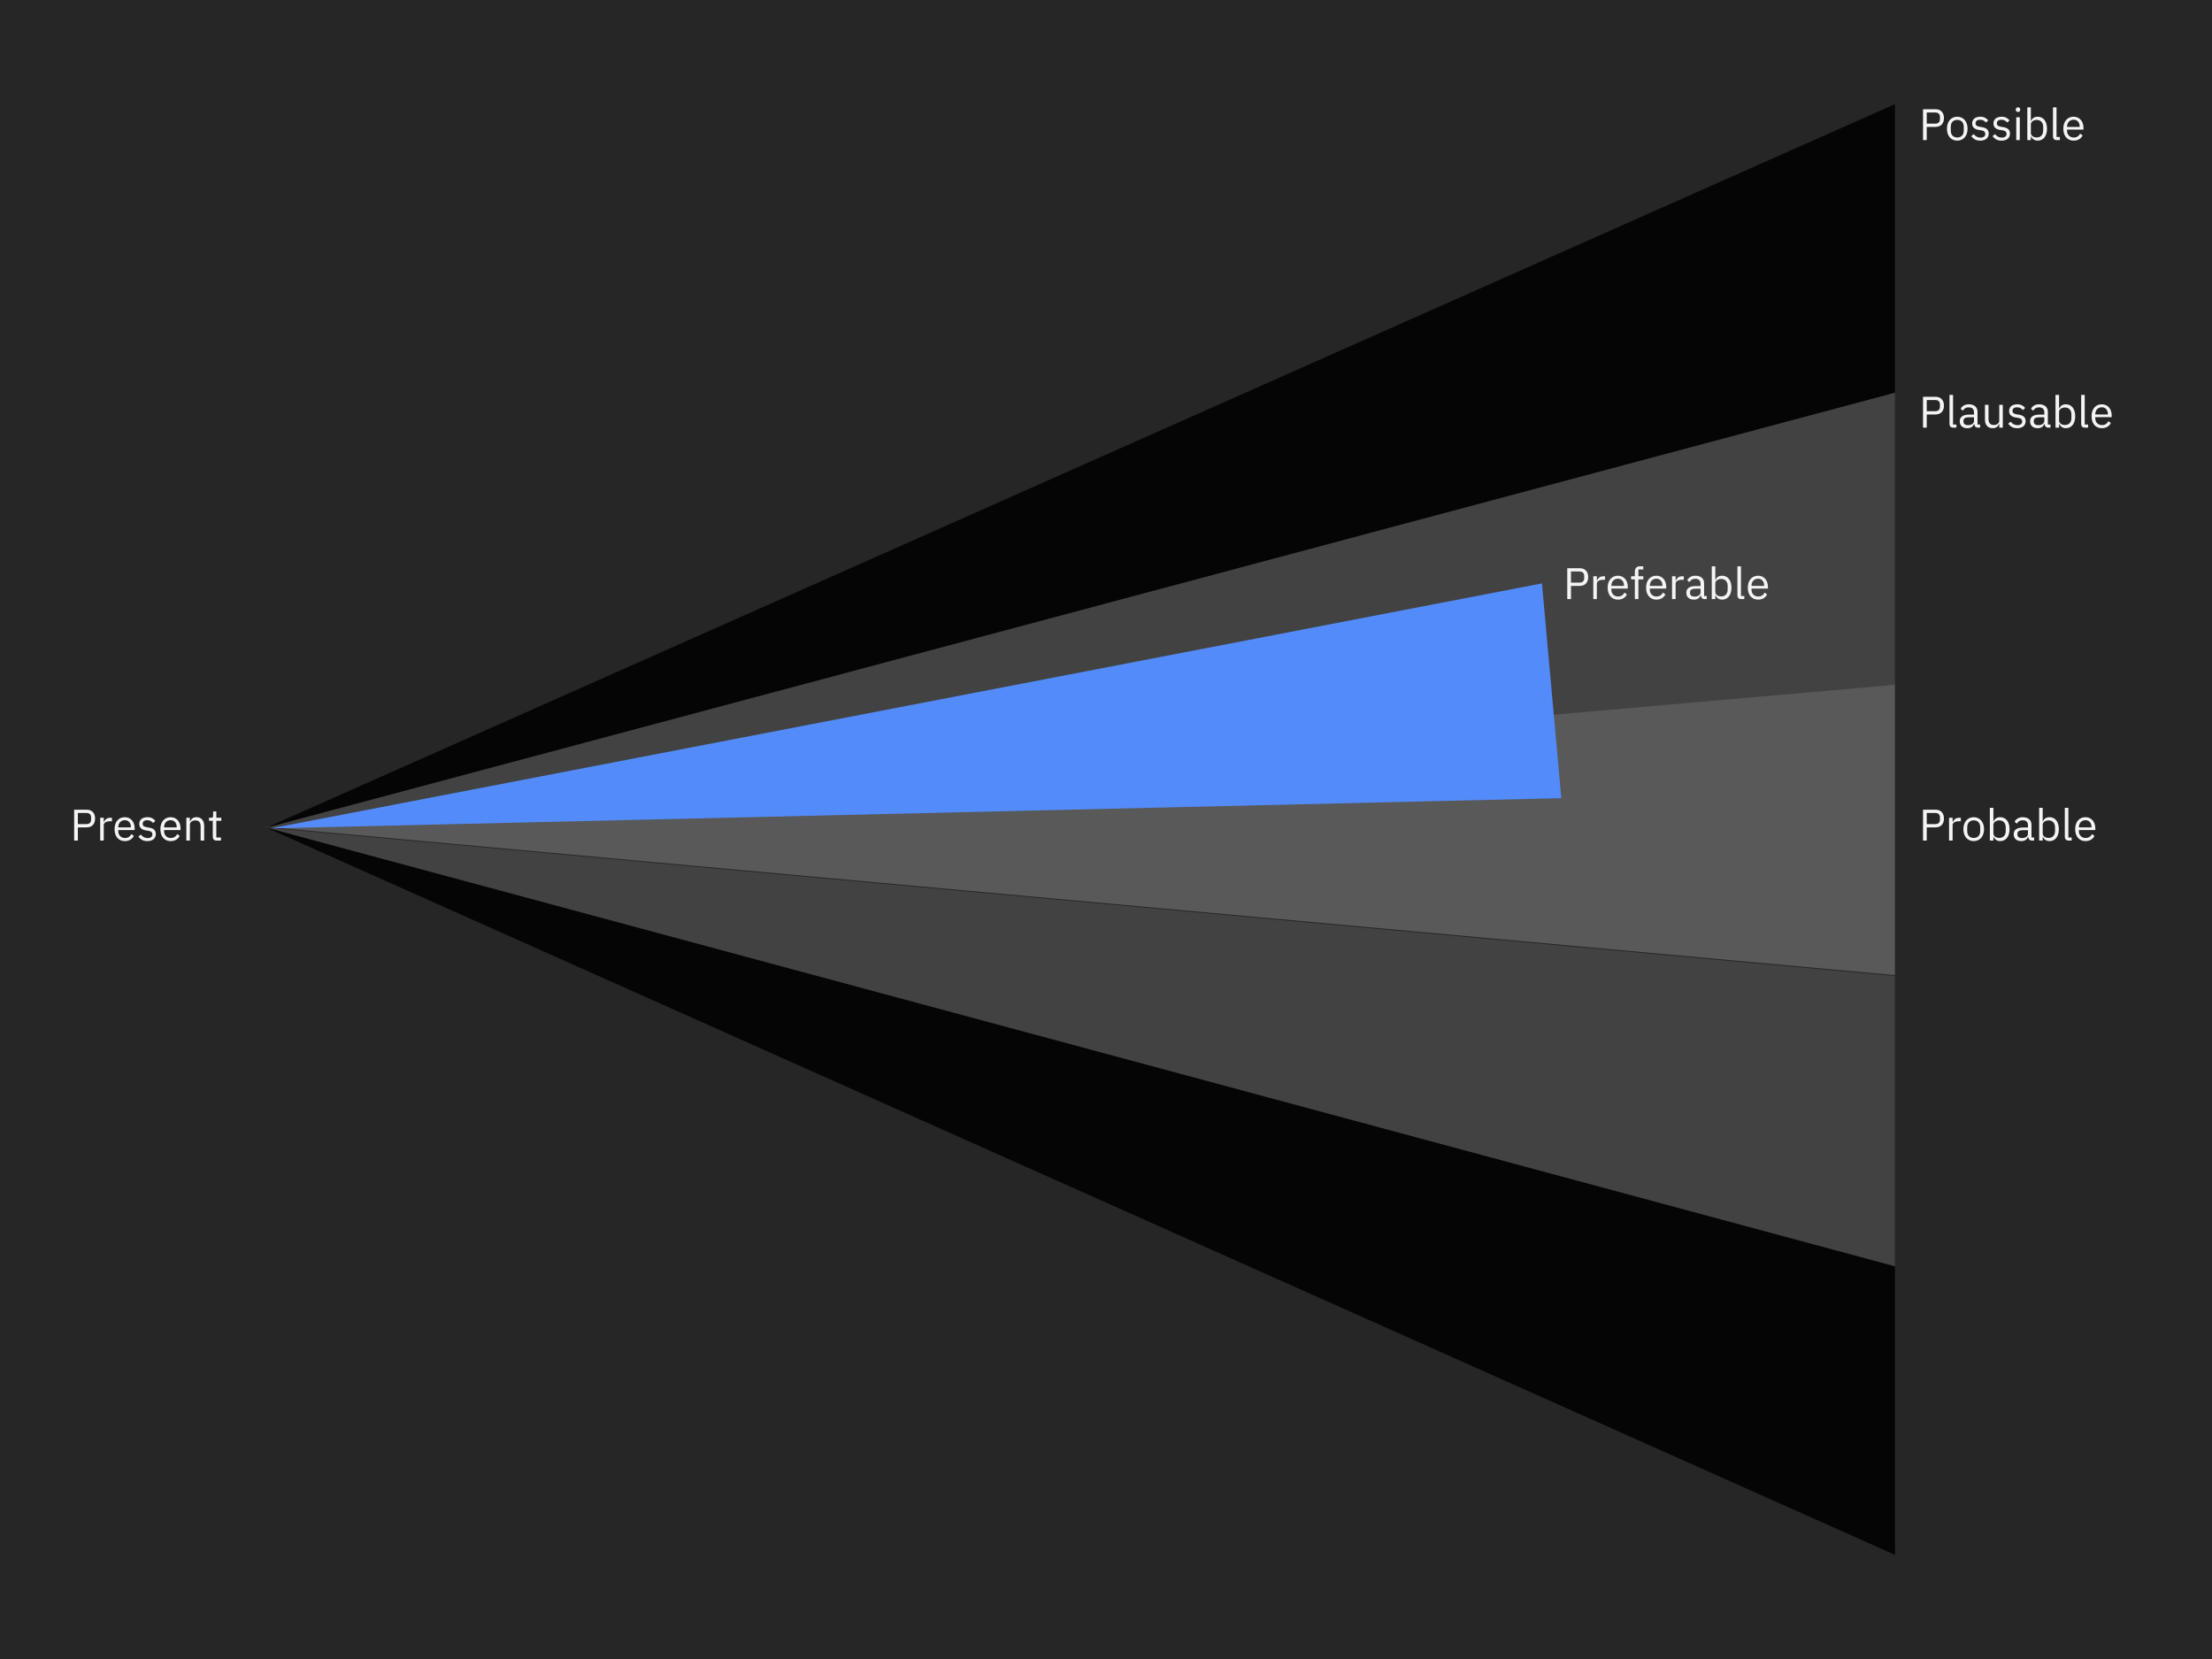 <svg width="1200" height="900" viewBox="0 0 1200 900" fill="none" xmlns="http://www.w3.org/2000/svg">
<rect width="1200" height="900" fill="#262626"/>
<path d="M40.232 456L40.232 439.248H46.904C48.408 439.248 49.56 439.68 50.36 440.544C51.176 441.392 51.584 442.56 51.584 444.048C51.584 445.536 51.176 446.712 50.36 447.576C49.56 448.424 48.408 448.848 46.904 448.848H42.248V456H40.232ZM42.248 447.072H46.904C47.704 447.072 48.32 446.864 48.752 446.448C49.2 446.032 49.424 445.44 49.424 444.672V443.424C49.424 442.656 49.2 442.064 48.752 441.648C48.32 441.232 47.704 441.024 46.904 441.024H42.248V447.072ZM54.36 456V443.616H56.28V445.896H56.4C56.624 445.304 57.024 444.776 57.6 444.312C58.176 443.848 58.968 443.616 59.976 443.616H60.72V445.536H59.592C58.552 445.536 57.736 445.736 57.144 446.136C56.568 446.52 56.28 447.008 56.28 447.6V456H54.36ZM67.712 456.288C66.864 456.288 66.096 456.136 65.408 455.832C64.736 455.528 64.152 455.096 63.656 454.536C63.176 453.96 62.8 453.28 62.528 452.496C62.272 451.696 62.144 450.8 62.144 449.808C62.144 448.832 62.272 447.944 62.528 447.144C62.8 446.344 63.176 445.664 63.656 445.104C64.152 444.528 64.736 444.088 65.408 443.784C66.096 443.48 66.864 443.328 67.712 443.328C68.544 443.328 69.288 443.48 69.944 443.784C70.6 444.088 71.16 444.512 71.624 445.056C72.088 445.584 72.44 446.216 72.68 446.952C72.936 447.688 73.064 448.496 73.064 449.376V450.288H64.16V450.864C64.16 451.392 64.24 451.888 64.4 452.352C64.576 452.8 64.816 453.192 65.12 453.528C65.44 453.864 65.824 454.128 66.272 454.32C66.736 454.512 67.256 454.608 67.832 454.608C68.616 454.608 69.296 454.424 69.872 454.056C70.464 453.688 70.92 453.16 71.24 452.472L72.608 453.456C72.208 454.304 71.584 454.992 70.736 455.52C69.888 456.032 68.88 456.288 67.712 456.288ZM67.712 444.936C67.184 444.936 66.704 445.032 66.272 445.224C65.84 445.4 65.464 445.656 65.144 445.992C64.84 446.328 64.6 446.728 64.424 447.192C64.248 447.64 64.16 448.136 64.16 448.68V448.848H71V448.584C71 447.48 70.696 446.6 70.088 445.944C69.496 445.272 68.704 444.936 67.712 444.936ZM79.948 456.288C78.796 456.288 77.828 456.072 77.043 455.64C76.275 455.192 75.612 454.6 75.052 453.864L76.419 452.76C76.9 453.368 77.436 453.84 78.028 454.176C78.62 454.496 79.308 454.656 80.091 454.656C80.907 454.656 81.54 454.48 81.987 454.128C82.451 453.776 82.683 453.28 82.683 452.64C82.683 452.16 82.523 451.752 82.204 451.416C81.9 451.064 81.34 450.824 80.523 450.696L79.54 450.552C78.963 450.472 78.436 450.352 77.956 450.192C77.475 450.016 77.052 449.792 76.683 449.52C76.332 449.232 76.052 448.88 75.844 448.464C75.651 448.048 75.555 447.552 75.555 446.976C75.555 446.368 75.668 445.84 75.891 445.392C76.115 444.928 76.419 444.544 76.803 444.24C77.204 443.936 77.675 443.712 78.219 443.568C78.763 443.408 79.347 443.328 79.972 443.328C80.98 443.328 81.82 443.504 82.492 443.856C83.18 444.208 83.779 444.696 84.291 445.32L83.019 446.472C82.748 446.088 82.347 445.744 81.82 445.44C81.291 445.12 80.627 444.96 79.828 444.96C79.028 444.96 78.419 445.136 78.004 445.488C77.603 445.824 77.403 446.288 77.403 446.88C77.403 447.488 77.603 447.928 78.004 448.2C78.419 448.472 79.011 448.672 79.779 448.8L80.74 448.944C82.115 449.152 83.091 449.552 83.668 450.144C84.243 450.72 84.531 451.48 84.531 452.424C84.531 453.624 84.124 454.568 83.308 455.256C82.492 455.944 81.371 456.288 79.948 456.288ZM92.579 456.288C91.731 456.288 90.963 456.136 90.275 455.832C89.603 455.528 89.019 455.096 88.523 454.536C88.043 453.96 87.667 453.28 87.395 452.496C87.139 451.696 87.011 450.8 87.011 449.808C87.011 448.832 87.139 447.944 87.395 447.144C87.667 446.344 88.043 445.664 88.523 445.104C89.019 444.528 89.603 444.088 90.275 443.784C90.963 443.48 91.731 443.328 92.579 443.328C93.411 443.328 94.155 443.48 94.811 443.784C95.467 444.088 96.027 444.512 96.491 445.056C96.955 445.584 97.307 446.216 97.547 446.952C97.803 447.688 97.931 448.496 97.931 449.376V450.288H89.027V450.864C89.027 451.392 89.107 451.888 89.267 452.352C89.443 452.8 89.683 453.192 89.987 453.528C90.307 453.864 90.691 454.128 91.139 454.32C91.603 454.512 92.123 454.608 92.699 454.608C93.483 454.608 94.163 454.424 94.739 454.056C95.331 453.688 95.787 453.16 96.107 452.472L97.475 453.456C97.075 454.304 96.451 454.992 95.603 455.52C94.755 456.032 93.747 456.288 92.579 456.288ZM92.579 444.936C92.051 444.936 91.571 445.032 91.139 445.224C90.707 445.4 90.331 445.656 90.011 445.992C89.707 446.328 89.467 446.728 89.291 447.192C89.115 447.64 89.027 448.136 89.027 448.68V448.848H95.867V448.584C95.867 447.48 95.563 446.6 94.955 445.944C94.363 445.272 93.571 444.936 92.579 444.936ZM101.095 456V443.616H103.015V445.632H103.111C103.415 444.928 103.839 444.368 104.383 443.952C104.943 443.536 105.687 443.328 106.615 443.328C107.895 443.328 108.903 443.744 109.639 444.576C110.391 445.392 110.767 446.552 110.767 448.056V456H108.847V448.392C108.847 446.168 107.911 445.056 106.039 445.056C105.655 445.056 105.279 445.104 104.911 445.2C104.559 445.296 104.239 445.44 103.951 445.632C103.663 445.824 103.431 446.072 103.255 446.376C103.095 446.664 103.015 447.008 103.015 447.408V456H101.095ZM117.471 456C116.799 456 116.287 455.816 115.935 455.448C115.599 455.064 115.431 454.568 115.431 453.96V445.296H113.391V443.616H114.543C114.959 443.616 115.239 443.536 115.383 443.376C115.543 443.2 115.623 442.904 115.623 442.488V440.184H117.351V443.616H120.063V445.296H117.351V454.32H119.871V456H117.471Z" fill="#F4F4F4"/>
<path d="M1043.23 76V59.248H1049.9C1051.41 59.248 1052.56 59.68 1053.36 60.544C1054.18 61.392 1054.58 62.56 1054.58 64.048C1054.58 65.536 1054.18 66.712 1053.36 67.576C1052.56 68.424 1051.41 68.848 1049.9 68.848H1045.25V76H1043.23ZM1045.25 67.072H1049.9C1050.7 67.072 1051.32 66.864 1051.75 66.448C1052.2 66.032 1052.42 65.44 1052.42 64.672V63.424C1052.42 62.656 1052.2 62.064 1051.75 61.648C1051.32 61.232 1050.7 61.024 1049.9 61.024H1045.25V67.072ZM1061.81 76.288C1060.97 76.288 1060.21 76.136 1059.53 75.832C1058.84 75.528 1058.25 75.096 1057.75 74.536C1057.27 73.96 1056.89 73.28 1056.62 72.496C1056.35 71.696 1056.21 70.8 1056.21 69.808C1056.21 68.832 1056.35 67.944 1056.62 67.144C1056.89 66.344 1057.27 65.664 1057.75 65.104C1058.25 64.528 1058.84 64.088 1059.53 63.784C1060.21 63.48 1060.97 63.328 1061.81 63.328C1062.64 63.328 1063.39 63.48 1064.06 63.784C1064.75 64.088 1065.34 64.528 1065.84 65.104C1066.33 65.664 1066.72 66.344 1066.99 67.144C1067.26 67.944 1067.4 68.832 1067.4 69.808C1067.4 70.8 1067.26 71.696 1066.99 72.496C1066.72 73.28 1066.33 73.96 1065.84 74.536C1065.34 75.096 1064.75 75.528 1064.06 75.832C1063.39 76.136 1062.64 76.288 1061.81 76.288ZM1061.81 74.584C1062.85 74.584 1063.69 74.264 1064.35 73.624C1065.01 72.984 1065.33 72.008 1065.33 70.696V68.92C1065.33 67.608 1065.01 66.632 1064.35 65.992C1063.69 65.352 1062.85 65.032 1061.81 65.032C1060.77 65.032 1059.92 65.352 1059.26 65.992C1058.61 66.632 1058.28 67.608 1058.28 68.92V70.696C1058.28 72.008 1058.61 72.984 1059.26 73.624C1059.92 74.264 1060.77 74.584 1061.81 74.584ZM1074.28 76.288C1073.12 76.288 1072.16 76.072 1071.37 75.64C1070.6 75.192 1069.94 74.6 1069.38 73.864L1070.75 72.76C1071.23 73.368 1071.76 73.84 1072.36 74.176C1072.95 74.496 1073.64 74.656 1074.42 74.656C1075.24 74.656 1075.87 74.48 1076.32 74.128C1076.78 73.776 1077.01 73.28 1077.01 72.64C1077.01 72.16 1076.85 71.752 1076.53 71.416C1076.23 71.064 1075.67 70.824 1074.85 70.696L1073.87 70.552C1073.29 70.472 1072.76 70.352 1072.28 70.192C1071.8 70.016 1071.38 69.792 1071.01 69.52C1070.66 69.232 1070.38 68.88 1070.17 68.464C1069.98 68.048 1069.88 67.552 1069.88 66.976C1069.88 66.368 1070 65.84 1070.22 65.392C1070.44 64.928 1070.75 64.544 1071.13 64.24C1071.53 63.936 1072 63.712 1072.55 63.568C1073.09 63.408 1073.68 63.328 1074.3 63.328C1075.31 63.328 1076.15 63.504 1076.82 63.856C1077.51 64.208 1078.11 64.696 1078.62 65.32L1077.35 66.472C1077.08 66.088 1076.68 65.744 1076.15 65.44C1075.62 65.12 1074.96 64.96 1074.16 64.96C1073.36 64.96 1072.75 65.136 1072.33 65.488C1071.93 65.824 1071.73 66.288 1071.73 66.88C1071.73 67.488 1071.93 67.928 1072.33 68.2C1072.75 68.472 1073.34 68.672 1074.11 68.8L1075.07 68.944C1076.44 69.152 1077.42 69.552 1078 70.144C1078.57 70.72 1078.86 71.48 1078.86 72.424C1078.86 73.624 1078.45 74.568 1077.64 75.256C1076.82 75.944 1075.7 76.288 1074.28 76.288ZM1085.83 76.288C1084.68 76.288 1083.71 76.072 1082.93 75.64C1082.16 75.192 1081.49 74.6 1080.93 73.864L1082.3 72.76C1082.78 73.368 1083.32 73.84 1083.91 74.176C1084.5 74.496 1085.19 74.656 1085.97 74.656C1086.79 74.656 1087.42 74.48 1087.87 74.128C1088.33 73.776 1088.57 73.28 1088.57 72.64C1088.57 72.16 1088.41 71.752 1088.09 71.416C1087.78 71.064 1087.22 70.824 1086.41 70.696L1085.42 70.552C1084.85 70.472 1084.32 70.352 1083.84 70.192C1083.36 70.016 1082.93 69.792 1082.57 69.52C1082.21 69.232 1081.93 68.88 1081.73 68.464C1081.53 68.048 1081.44 67.552 1081.44 66.976C1081.44 66.368 1081.55 65.84 1081.77 65.392C1082 64.928 1082.3 64.544 1082.69 64.24C1083.09 63.936 1083.56 63.712 1084.1 63.568C1084.65 63.408 1085.23 63.328 1085.85 63.328C1086.86 63.328 1087.7 63.504 1088.37 63.856C1089.06 64.208 1089.66 64.696 1090.17 65.32L1088.9 66.472C1088.63 66.088 1088.23 65.744 1087.7 65.44C1087.17 65.12 1086.51 64.96 1085.71 64.96C1084.91 64.96 1084.3 65.136 1083.89 65.488C1083.49 65.824 1083.29 66.288 1083.29 66.88C1083.29 67.488 1083.49 67.928 1083.89 68.2C1084.3 68.472 1084.89 68.672 1085.66 68.8L1086.62 68.944C1088 69.152 1088.97 69.552 1089.55 70.144C1090.13 70.72 1090.41 71.48 1090.41 72.424C1090.41 73.624 1090.01 74.568 1089.19 75.256C1088.37 75.944 1087.25 76.288 1085.83 76.288ZM1094.77 60.712C1094.35 60.712 1094.05 60.616 1093.85 60.424C1093.68 60.216 1093.59 59.952 1093.59 59.632V59.32C1093.59 59 1093.68 58.744 1093.85 58.552C1094.05 58.344 1094.35 58.24 1094.77 58.24C1095.18 58.24 1095.48 58.344 1095.65 58.552C1095.85 58.744 1095.94 59 1095.94 59.32V59.632C1095.94 59.952 1095.85 60.216 1095.65 60.424C1095.48 60.616 1095.18 60.712 1094.77 60.712ZM1093.81 63.616H1095.73V76H1093.81V63.616ZM1099.81 58.24H1101.73V65.632H1101.82C1102.14 64.848 1102.61 64.272 1103.21 63.904C1103.84 63.52 1104.58 63.328 1105.45 63.328C1106.21 63.328 1106.91 63.48 1107.53 63.784C1108.16 64.088 1108.69 64.52 1109.12 65.08C1109.57 65.64 1109.9 66.32 1110.13 67.12C1110.37 67.92 1110.49 68.816 1110.49 69.808C1110.49 70.8 1110.37 71.696 1110.13 72.496C1109.9 73.296 1109.57 73.976 1109.12 74.536C1108.69 75.096 1108.16 75.528 1107.53 75.832C1106.91 76.136 1106.21 76.288 1105.45 76.288C1103.77 76.288 1102.56 75.52 1101.82 73.984H1101.73V76H1099.81V58.24ZM1104.92 74.56C1106.01 74.56 1106.86 74.224 1107.49 73.552C1108.11 72.864 1108.42 71.968 1108.42 70.864V68.752C1108.42 67.648 1108.11 66.76 1107.49 66.088C1106.86 65.4 1106.01 65.056 1104.92 65.056C1104.49 65.056 1104.07 65.12 1103.67 65.248C1103.29 65.36 1102.95 65.52 1102.66 65.728C1102.37 65.936 1102.14 66.192 1101.97 66.496C1101.81 66.784 1101.73 67.096 1101.73 67.432V72.04C1101.73 72.44 1101.81 72.8 1101.97 73.12C1102.14 73.424 1102.37 73.688 1102.66 73.912C1102.95 74.12 1103.29 74.28 1103.67 74.392C1104.07 74.504 1104.49 74.56 1104.92 74.56ZM1115.77 76C1115.1 76 1114.58 75.816 1114.23 75.448C1113.9 75.064 1113.73 74.584 1113.73 74.008V58.24H1115.65V74.32H1117.47V76H1115.77ZM1124.92 76.288C1124.07 76.288 1123.31 76.136 1122.62 75.832C1121.95 75.528 1121.36 75.096 1120.87 74.536C1120.39 73.96 1120.01 73.28 1119.74 72.496C1119.48 71.696 1119.35 70.8 1119.35 69.808C1119.35 68.832 1119.48 67.944 1119.74 67.144C1120.01 66.344 1120.39 65.664 1120.87 65.104C1121.36 64.528 1121.95 64.088 1122.62 63.784C1123.31 63.48 1124.07 63.328 1124.92 63.328C1125.75 63.328 1126.5 63.48 1127.15 63.784C1127.81 64.088 1128.37 64.512 1128.83 65.056C1129.3 65.584 1129.65 66.216 1129.89 66.952C1130.15 67.688 1130.27 68.496 1130.27 69.376V70.288H1121.37V70.864C1121.37 71.392 1121.45 71.888 1121.61 72.352C1121.79 72.8 1122.03 73.192 1122.33 73.528C1122.65 73.864 1123.03 74.128 1123.48 74.32C1123.95 74.512 1124.47 74.608 1125.04 74.608C1125.83 74.608 1126.51 74.424 1127.08 74.056C1127.67 73.688 1128.13 73.16 1128.45 72.472L1129.82 73.456C1129.42 74.304 1128.79 74.992 1127.95 75.52C1127.1 76.032 1126.09 76.288 1124.92 76.288ZM1124.92 64.936C1124.39 64.936 1123.91 65.032 1123.48 65.224C1123.05 65.4 1122.67 65.656 1122.35 65.992C1122.05 66.328 1121.81 66.728 1121.63 67.192C1121.46 67.64 1121.37 68.136 1121.37 68.68V68.848H1128.21V68.584C1128.21 67.48 1127.91 66.6 1127.3 65.944C1126.71 65.272 1125.91 64.936 1124.92 64.936Z" fill="#F4F4F4"/>
<path d="M1043.23 232V215.248H1049.9C1051.41 215.248 1052.56 215.68 1053.36 216.544C1054.18 217.392 1054.58 218.56 1054.58 220.048C1054.58 221.536 1054.18 222.712 1053.36 223.576C1052.56 224.424 1051.41 224.848 1049.9 224.848H1045.25V232H1043.23ZM1045.25 223.072H1049.9C1050.7 223.072 1051.32 222.864 1051.75 222.448C1052.2 222.032 1052.42 221.44 1052.42 220.672V219.424C1052.42 218.656 1052.2 218.064 1051.75 217.648C1051.32 217.232 1050.7 217.024 1049.9 217.024H1045.25V223.072ZM1059.63 232C1058.96 232 1058.45 231.816 1058.1 231.448C1057.76 231.064 1057.59 230.584 1057.59 230.008V214.24H1059.51V230.32H1061.34V232H1059.63ZM1073.13 232C1072.41 232 1071.89 231.808 1071.57 231.424C1071.27 231.04 1071.08 230.56 1071 229.984H1070.88C1070.61 230.752 1070.16 231.328 1069.53 231.712C1068.91 232.096 1068.17 232.288 1067.3 232.288C1065.99 232.288 1064.97 231.952 1064.23 231.28C1063.51 230.608 1063.15 229.696 1063.15 228.544C1063.15 227.376 1063.57 226.48 1064.42 225.856C1065.29 225.232 1066.62 224.92 1068.43 224.92H1070.88V223.696C1070.88 222.816 1070.64 222.144 1070.16 221.68C1069.68 221.216 1068.94 220.984 1067.95 220.984C1067.2 220.984 1066.57 221.152 1066.05 221.488C1065.56 221.824 1065.14 222.272 1064.81 222.832L1063.65 221.752C1063.99 221.08 1064.53 220.512 1065.26 220.048C1066 219.568 1066.93 219.328 1068.05 219.328C1069.55 219.328 1070.72 219.696 1071.55 220.432C1072.38 221.168 1072.8 222.192 1072.8 223.504V230.32H1074.21V232H1073.13ZM1067.61 230.656C1068.09 230.656 1068.53 230.6 1068.93 230.488C1069.33 230.376 1069.68 230.216 1069.97 230.008C1070.25 229.8 1070.48 229.56 1070.64 229.288C1070.8 229.016 1070.88 228.72 1070.88 228.4V226.36H1068.33C1067.23 226.36 1066.42 226.52 1065.91 226.84C1065.41 227.16 1065.17 227.624 1065.17 228.232V228.736C1065.17 229.344 1065.38 229.816 1065.81 230.152C1066.26 230.488 1066.86 230.656 1067.61 230.656ZM1084.59 229.984H1084.49C1084.36 230.272 1084.2 230.56 1084.01 230.848C1083.83 231.12 1083.61 231.368 1083.34 231.592C1083.07 231.8 1082.74 231.968 1082.35 232.096C1081.97 232.224 1081.52 232.288 1081.01 232.288C1079.73 232.288 1078.71 231.88 1077.96 231.064C1077.21 230.232 1076.83 229.064 1076.83 227.56V219.616H1078.75V227.224C1078.75 229.448 1079.7 230.56 1081.59 230.56C1081.97 230.56 1082.34 230.512 1082.69 230.416C1083.06 230.32 1083.38 230.176 1083.65 229.984C1083.94 229.792 1084.16 229.552 1084.32 229.264C1084.5 228.96 1084.59 228.6 1084.59 228.184V219.616H1086.51V232H1084.59V229.984ZM1094.31 232.288C1093.16 232.288 1092.19 232.072 1091.41 231.64C1090.64 231.192 1089.98 230.6 1089.42 229.864L1090.79 228.76C1091.27 229.368 1091.8 229.84 1092.39 230.176C1092.99 230.496 1093.67 230.656 1094.46 230.656C1095.27 230.656 1095.91 230.48 1096.35 230.128C1096.82 229.776 1097.05 229.28 1097.05 228.64C1097.05 228.16 1096.89 227.752 1096.57 227.416C1096.27 227.064 1095.71 226.824 1094.89 226.696L1093.91 226.552C1093.33 226.472 1092.8 226.352 1092.32 226.192C1091.84 226.016 1091.42 225.792 1091.05 225.52C1090.7 225.232 1090.42 224.88 1090.21 224.464C1090.02 224.048 1089.92 223.552 1089.92 222.976C1089.92 222.368 1090.03 221.84 1090.26 221.392C1090.48 220.928 1090.79 220.544 1091.17 220.24C1091.57 219.936 1092.04 219.712 1092.59 219.568C1093.13 219.408 1093.71 219.328 1094.34 219.328C1095.35 219.328 1096.19 219.504 1096.86 219.856C1097.55 220.208 1098.15 220.696 1098.66 221.32L1097.39 222.472C1097.11 222.088 1096.71 221.744 1096.19 221.44C1095.66 221.12 1094.99 220.96 1094.19 220.96C1093.39 220.96 1092.79 221.136 1092.37 221.488C1091.97 221.824 1091.77 222.288 1091.77 222.88C1091.77 223.488 1091.97 223.928 1092.37 224.2C1092.79 224.472 1093.38 224.672 1094.15 224.8L1095.11 224.944C1096.48 225.152 1097.46 225.552 1098.03 226.144C1098.61 226.72 1098.9 227.48 1098.9 228.424C1098.9 229.624 1098.49 230.568 1097.67 231.256C1096.86 231.944 1095.74 232.288 1094.31 232.288ZM1111.29 232C1110.57 232 1110.05 231.808 1109.73 231.424C1109.43 231.04 1109.23 230.56 1109.15 229.984H1109.03C1108.76 230.752 1108.31 231.328 1107.69 231.712C1107.07 232.096 1106.32 232.288 1105.46 232.288C1104.15 232.288 1103.12 231.952 1102.39 231.28C1101.67 230.608 1101.31 229.696 1101.31 228.544C1101.31 227.376 1101.73 226.48 1102.58 225.856C1103.44 225.232 1104.78 224.92 1106.59 224.92H1109.03V223.696C1109.03 222.816 1108.79 222.144 1108.31 221.68C1107.83 221.216 1107.1 220.984 1106.11 220.984C1105.35 220.984 1104.72 221.152 1104.21 221.488C1103.71 221.824 1103.3 222.272 1102.96 222.832L1101.81 221.752C1102.15 221.08 1102.68 220.512 1103.42 220.048C1104.15 219.568 1105.08 219.328 1106.2 219.328C1107.71 219.328 1108.87 219.696 1109.71 220.432C1110.54 221.168 1110.95 222.192 1110.95 223.504V230.32H1112.37V232H1111.29ZM1105.77 230.656C1106.25 230.656 1106.69 230.6 1107.09 230.488C1107.49 230.376 1107.83 230.216 1108.12 230.008C1108.41 229.8 1108.63 229.56 1108.79 229.288C1108.95 229.016 1109.03 228.72 1109.03 228.4V226.36H1106.49C1105.39 226.36 1104.58 226.52 1104.07 226.84C1103.57 227.16 1103.32 227.624 1103.32 228.232V228.736C1103.32 229.344 1103.54 229.816 1103.97 230.152C1104.42 230.488 1105.02 230.656 1105.77 230.656ZM1115.11 214.24H1117.03V221.632H1117.13C1117.45 220.848 1117.91 220.272 1118.52 219.904C1119.14 219.52 1119.89 219.328 1120.75 219.328C1121.52 219.328 1122.21 219.48 1122.84 219.784C1123.46 220.088 1123.99 220.52 1124.42 221.08C1124.87 221.64 1125.21 222.32 1125.43 223.12C1125.67 223.92 1125.79 224.816 1125.79 225.808C1125.79 226.8 1125.67 227.696 1125.43 228.496C1125.21 229.296 1124.87 229.976 1124.42 230.536C1123.99 231.096 1123.46 231.528 1122.84 231.832C1122.21 232.136 1121.52 232.288 1120.75 232.288C1119.07 232.288 1117.86 231.52 1117.13 229.984H1117.03V232H1115.11V214.24ZM1120.22 230.56C1121.31 230.56 1122.17 230.224 1122.79 229.552C1123.41 228.864 1123.73 227.968 1123.73 226.864V224.752C1123.73 223.648 1123.41 222.76 1122.79 222.088C1122.17 221.4 1121.31 221.056 1120.22 221.056C1119.79 221.056 1119.37 221.12 1118.97 221.248C1118.59 221.36 1118.25 221.52 1117.97 221.728C1117.68 221.936 1117.45 222.192 1117.27 222.496C1117.11 222.784 1117.03 223.096 1117.03 223.432V228.04C1117.03 228.44 1117.11 228.8 1117.27 229.12C1117.45 229.424 1117.68 229.688 1117.97 229.912C1118.25 230.12 1118.59 230.28 1118.97 230.392C1119.37 230.504 1119.79 230.56 1120.22 230.56ZM1131.07 232C1130.4 232 1129.89 231.816 1129.54 231.448C1129.2 231.064 1129.03 230.584 1129.03 230.008V214.24H1130.95V230.32H1132.78V232H1131.07ZM1140.23 232.288C1139.38 232.288 1138.61 232.136 1137.92 231.832C1137.25 231.528 1136.67 231.096 1136.17 230.536C1135.69 229.96 1135.32 229.28 1135.04 228.496C1134.79 227.696 1134.66 226.8 1134.66 225.808C1134.66 224.832 1134.79 223.944 1135.04 223.144C1135.32 222.344 1135.69 221.664 1136.17 221.104C1136.67 220.528 1137.25 220.088 1137.92 219.784C1138.61 219.48 1139.38 219.328 1140.23 219.328C1141.06 219.328 1141.8 219.48 1142.46 219.784C1143.12 220.088 1143.68 220.512 1144.14 221.056C1144.6 221.584 1144.96 222.216 1145.2 222.952C1145.45 223.688 1145.58 224.496 1145.58 225.376V226.288L1136.68 226.288V226.864C1136.68 227.392 1136.76 227.888 1136.92 228.352C1137.09 228.8 1137.33 229.192 1137.64 229.528C1137.96 229.864 1138.34 230.128 1138.79 230.32C1139.25 230.512 1139.77 230.608 1140.35 230.608C1141.13 230.608 1141.81 230.424 1142.39 230.056C1142.98 229.688 1143.44 229.16 1143.76 228.472L1145.12 229.456C1144.72 230.304 1144.1 230.992 1143.25 231.52C1142.4 232.032 1141.4 232.288 1140.23 232.288ZM1140.23 220.936C1139.7 220.936 1139.22 221.032 1138.79 221.224C1138.36 221.4 1137.98 221.656 1137.66 221.992C1137.36 222.328 1137.12 222.728 1136.94 223.192C1136.76 223.64 1136.68 224.136 1136.68 224.68V224.848L1143.52 224.848V224.584C1143.52 223.48 1143.21 222.6 1142.6 221.944C1142.01 221.272 1141.22 220.936 1140.23 220.936Z" fill="#F4F4F4"/>
<path d="M1043.23 456V439.248H1049.9C1051.41 439.248 1052.56 439.68 1053.36 440.544C1054.18 441.392 1054.58 442.56 1054.58 444.048C1054.58 445.536 1054.18 446.712 1053.36 447.576C1052.56 448.424 1051.41 448.848 1049.9 448.848H1045.25V456H1043.23ZM1045.25 447.072H1049.9C1050.7 447.072 1051.32 446.864 1051.75 446.448C1052.2 446.032 1052.42 445.44 1052.42 444.672V443.424C1052.42 442.656 1052.2 442.064 1051.75 441.648C1051.32 441.232 1050.7 441.024 1049.9 441.024H1045.25V447.072ZM1057.36 456V443.616H1059.28V445.896H1059.4C1059.62 445.304 1060.02 444.776 1060.6 444.312C1061.18 443.848 1061.97 443.616 1062.98 443.616H1063.72V445.536H1062.59C1061.55 445.536 1060.74 445.736 1060.14 446.136C1059.57 446.52 1059.28 447.008 1059.28 447.6V456H1057.36ZM1070.74 456.288C1069.9 456.288 1069.14 456.136 1068.46 455.832C1067.77 455.528 1067.18 455.096 1066.68 454.536C1066.2 453.96 1065.82 453.28 1065.55 452.496C1065.28 451.696 1065.14 450.8 1065.14 449.808C1065.14 448.832 1065.28 447.944 1065.55 447.144C1065.82 446.344 1066.2 445.664 1066.68 445.104C1067.18 444.528 1067.77 444.088 1068.46 443.784C1069.14 443.48 1069.9 443.328 1070.74 443.328C1071.57 443.328 1072.32 443.48 1072.99 443.784C1073.68 444.088 1074.27 444.528 1074.77 445.104C1075.26 445.664 1075.65 446.344 1075.92 447.144C1076.19 447.944 1076.33 448.832 1076.33 449.808C1076.33 450.8 1076.19 451.696 1075.92 452.496C1075.65 453.28 1075.26 453.96 1074.77 454.536C1074.27 455.096 1073.68 455.528 1072.99 455.832C1072.32 456.136 1071.57 456.288 1070.74 456.288ZM1070.74 454.584C1071.78 454.584 1072.62 454.264 1073.28 453.624C1073.94 452.984 1074.26 452.008 1074.26 450.696V448.92C1074.26 447.608 1073.94 446.632 1073.28 445.992C1072.62 445.352 1071.78 445.032 1070.74 445.032C1069.7 445.032 1068.85 445.352 1068.19 445.992C1067.54 446.632 1067.21 447.608 1067.21 448.92V450.696C1067.21 452.008 1067.54 452.984 1068.19 453.624C1068.85 454.264 1069.7 454.584 1070.74 454.584ZM1079.49 438.24H1081.41V445.632H1081.5C1081.82 444.848 1082.29 444.272 1082.89 443.904C1083.52 443.52 1084.26 443.328 1085.13 443.328C1085.89 443.328 1086.59 443.48 1087.21 443.784C1087.84 444.088 1088.37 444.52 1088.8 445.08C1089.25 445.64 1089.58 446.32 1089.81 447.12C1090.05 447.92 1090.17 448.816 1090.17 449.808C1090.17 450.8 1090.05 451.696 1089.81 452.496C1089.58 453.296 1089.25 453.976 1088.8 454.536C1088.37 455.096 1087.84 455.528 1087.21 455.832C1086.59 456.136 1085.89 456.288 1085.13 456.288C1083.45 456.288 1082.24 455.52 1081.5 453.984H1081.41V456H1079.49V438.24ZM1084.6 454.56C1085.69 454.56 1086.54 454.224 1087.17 453.552C1087.79 452.864 1088.1 451.968 1088.1 450.864V448.752C1088.1 447.648 1087.79 446.76 1087.17 446.088C1086.54 445.4 1085.69 445.056 1084.6 445.056C1084.17 445.056 1083.75 445.12 1083.35 445.248C1082.97 445.36 1082.63 445.52 1082.34 445.728C1082.05 445.936 1081.82 446.192 1081.65 446.496C1081.49 446.784 1081.41 447.096 1081.41 447.432V452.04C1081.41 452.44 1081.49 452.8 1081.65 453.12C1081.82 453.424 1082.05 453.688 1082.34 453.912C1082.63 454.12 1082.97 454.28 1083.35 454.392C1083.75 454.504 1084.17 454.56 1084.6 454.56ZM1102.41 456C1101.69 456 1101.17 455.808 1100.85 455.424C1100.54 455.04 1100.35 454.56 1100.27 453.984H1100.15C1099.88 454.752 1099.43 455.328 1098.81 455.712C1098.18 456.096 1097.44 456.288 1096.58 456.288C1095.26 456.288 1094.24 455.952 1093.5 455.28C1092.78 454.608 1092.42 453.696 1092.42 452.544C1092.42 451.376 1092.85 450.48 1093.7 449.856C1094.56 449.232 1095.9 448.92 1097.7 448.92H1100.15V447.696C1100.15 446.816 1099.91 446.144 1099.43 445.68C1098.95 445.216 1098.22 444.984 1097.22 444.984C1096.47 444.984 1095.84 445.152 1095.33 445.488C1094.83 445.824 1094.42 446.272 1094.08 446.832L1092.93 445.752C1093.26 445.08 1093.8 444.512 1094.54 444.048C1095.27 443.568 1096.2 443.328 1097.32 443.328C1098.82 443.328 1099.99 443.696 1100.82 444.432C1101.66 445.168 1102.07 446.192 1102.07 447.504V454.32H1103.49V456H1102.41ZM1096.89 454.656C1097.37 454.656 1097.81 454.6 1098.21 454.488C1098.61 454.376 1098.95 454.216 1099.24 454.008C1099.53 453.8 1099.75 453.56 1099.91 453.288C1100.07 453.016 1100.15 452.72 1100.15 452.4V450.36H1097.61C1096.5 450.36 1095.7 450.52 1095.18 450.84C1094.69 451.16 1094.44 451.624 1094.44 452.232V452.736C1094.44 453.344 1094.66 453.816 1095.09 454.152C1095.54 454.488 1096.14 454.656 1096.89 454.656ZM1106.23 438.24H1108.15V445.632H1108.24C1108.56 444.848 1109.03 444.272 1109.64 443.904C1110.26 443.52 1111 443.328 1111.87 443.328C1112.64 443.328 1113.33 443.48 1113.96 443.784C1114.58 444.088 1115.11 444.52 1115.54 445.08C1115.99 445.64 1116.32 446.32 1116.55 447.12C1116.79 447.92 1116.91 448.816 1116.91 449.808C1116.91 450.8 1116.79 451.696 1116.55 452.496C1116.32 453.296 1115.99 453.976 1115.54 454.536C1115.11 455.096 1114.58 455.528 1113.96 455.832C1113.33 456.136 1112.64 456.288 1111.87 456.288C1110.19 456.288 1108.98 455.52 1108.24 453.984H1108.15V456H1106.23V438.24ZM1111.34 454.56C1112.43 454.56 1113.28 454.224 1113.91 453.552C1114.53 452.864 1114.84 451.968 1114.84 450.864V448.752C1114.84 447.648 1114.53 446.76 1113.91 446.088C1113.28 445.4 1112.43 445.056 1111.34 445.056C1110.91 445.056 1110.49 445.12 1110.09 445.248C1109.71 445.36 1109.37 445.52 1109.08 445.728C1108.8 445.936 1108.56 446.192 1108.39 446.496C1108.23 446.784 1108.15 447.096 1108.15 447.432V452.04C1108.15 452.44 1108.23 452.8 1108.39 453.12C1108.56 453.424 1108.8 453.688 1109.08 453.912C1109.37 454.12 1109.71 454.28 1110.09 454.392C1110.49 454.504 1110.91 454.56 1111.34 454.56ZM1122.19 456C1121.52 456 1121.01 455.816 1120.65 455.448C1120.32 455.064 1120.15 454.584 1120.15 454.008V438.24H1122.07V454.32H1123.89V456H1122.19ZM1131.34 456.288C1130.5 456.288 1129.73 456.136 1129.04 455.832C1128.37 455.528 1127.78 455.096 1127.29 454.536C1126.81 453.96 1126.43 453.28 1126.16 452.496C1125.9 451.696 1125.78 450.8 1125.78 449.808C1125.78 448.832 1125.9 447.944 1126.16 447.144C1126.43 446.344 1126.81 445.664 1127.29 445.104C1127.78 444.528 1128.37 444.088 1129.04 443.784C1129.73 443.48 1130.5 443.328 1131.34 443.328C1132.18 443.328 1132.92 443.48 1133.58 443.784C1134.23 444.088 1134.79 444.512 1135.26 445.056C1135.72 445.584 1136.07 446.216 1136.31 446.952C1136.57 447.688 1136.7 448.496 1136.7 449.376V450.288H1127.79V450.864C1127.79 451.392 1127.87 451.888 1128.03 452.352C1128.21 452.8 1128.45 453.192 1128.75 453.528C1129.07 453.864 1129.46 454.128 1129.9 454.32C1130.37 454.512 1130.89 454.608 1131.46 454.608C1132.25 454.608 1132.93 454.424 1133.5 454.056C1134.1 453.688 1134.55 453.16 1134.87 452.472L1136.24 453.456C1135.84 454.304 1135.22 454.992 1134.37 455.52C1133.52 456.032 1132.51 456.288 1131.34 456.288ZM1131.34 444.936C1130.82 444.936 1130.34 445.032 1129.9 445.224C1129.47 445.4 1129.1 445.656 1128.78 445.992C1128.47 446.328 1128.23 446.728 1128.06 447.192C1127.88 447.64 1127.79 448.136 1127.79 448.68V448.848H1134.63V448.584C1134.63 447.48 1134.33 446.6 1133.72 445.944C1133.13 445.272 1132.34 444.936 1131.34 444.936Z" fill="#F4F4F4"/>
<path d="M1028 371L144 448.5L1028 529V371Z" fill="#595959"/>
<path d="M1028 371.5L144.5 449L1028 213V371.5Z" fill="#424242"/>
<path d="M1028 687L144.5 449L1028 529.5V687Z" fill="#424242"/>
<path d="M1028 56.5L144.5 449L1028 213V56.5Z" fill="#050505"/>
<path d="M1028 687L144.5 449L1028 843.5V687Z" fill="#050505"/>
<g style="mix-blend-mode:hard-light">
<path d="M836.5 316.5L147.122 449.38L847 433L836.5 316.5Z" fill="#538CFA"/>
</g>
<path d="M850.232 325V308.248H856.904C858.408 308.248 859.56 308.68 860.36 309.544C861.176 310.392 861.584 311.56 861.584 313.048C861.584 314.536 861.176 315.712 860.36 316.576C859.56 317.424 858.408 317.848 856.904 317.848H852.248V325H850.232ZM852.248 316.072H856.904C857.704 316.072 858.32 315.864 858.752 315.448C859.2 315.032 859.424 314.44 859.424 313.672V312.424C859.424 311.656 859.2 311.064 858.752 310.648C858.32 310.232 857.704 310.024 856.904 310.024H852.248V316.072ZM864.36 325V312.616H866.28V314.896H866.4C866.624 314.304 867.024 313.776 867.6 313.312C868.176 312.848 868.968 312.616 869.976 312.616H870.72V314.536H869.592C868.552 314.536 867.736 314.736 867.144 315.136C866.568 315.52 866.28 316.008 866.28 316.6V325H864.36ZM877.712 325.288C876.864 325.288 876.096 325.136 875.408 324.832C874.736 324.528 874.152 324.096 873.656 323.536C873.176 322.96 872.8 322.28 872.528 321.496C872.272 320.696 872.144 319.8 872.144 318.808C872.144 317.832 872.272 316.944 872.528 316.144C872.8 315.344 873.176 314.664 873.656 314.104C874.152 313.528 874.736 313.088 875.408 312.784C876.096 312.48 876.864 312.328 877.712 312.328C878.544 312.328 879.288 312.48 879.944 312.784C880.6 313.088 881.16 313.512 881.624 314.056C882.088 314.584 882.44 315.216 882.68 315.952C882.936 316.688 883.064 317.496 883.064 318.376V319.288H874.16V319.864C874.16 320.392 874.24 320.888 874.4 321.352C874.576 321.8 874.816 322.192 875.12 322.528C875.44 322.864 875.824 323.128 876.272 323.32C876.736 323.512 877.256 323.608 877.832 323.608C878.616 323.608 879.296 323.424 879.872 323.056C880.464 322.688 880.92 322.16 881.24 321.472L882.608 322.456C882.208 323.304 881.584 323.992 880.736 324.52C879.888 325.032 878.88 325.288 877.712 325.288ZM877.712 313.936C877.184 313.936 876.704 314.032 876.272 314.224C875.84 314.4 875.464 314.656 875.144 314.992C874.84 315.328 874.6 315.728 874.424 316.192C874.248 316.64 874.16 317.136 874.16 317.68V317.848H881V317.584C881 316.48 880.696 315.6 880.088 314.944C879.496 314.272 878.704 313.936 877.712 313.936ZM886.9 314.296H884.884V312.616H886.9V310.12C886.9 309.256 887.124 308.56 887.572 308.032C888.02 307.504 888.7 307.24 889.612 307.24H891.484V308.92H888.82V312.616H891.484V314.296H888.82V325H886.9V314.296ZM898.571 325.288C897.723 325.288 896.955 325.136 896.267 324.832C895.595 324.528 895.011 324.096 894.515 323.536C894.035 322.96 893.659 322.28 893.387 321.496C893.131 320.696 893.003 319.8 893.003 318.808C893.003 317.832 893.131 316.944 893.387 316.144C893.659 315.344 894.035 314.664 894.515 314.104C895.011 313.528 895.595 313.088 896.267 312.784C896.955 312.48 897.723 312.328 898.571 312.328C899.403 312.328 900.147 312.48 900.803 312.784C901.459 313.088 902.019 313.512 902.483 314.056C902.947 314.584 903.299 315.216 903.539 315.952C903.795 316.688 903.923 317.496 903.923 318.376V319.288H895.019V319.864C895.019 320.392 895.099 320.888 895.259 321.352C895.435 321.8 895.675 322.192 895.979 322.528C896.299 322.864 896.683 323.128 897.131 323.32C897.595 323.512 898.115 323.608 898.691 323.608C899.475 323.608 900.155 323.424 900.731 323.056C901.323 322.688 901.779 322.16 902.099 321.472L903.467 322.456C903.067 323.304 902.443 323.992 901.595 324.52C900.747 325.032 899.739 325.288 898.571 325.288ZM898.571 313.936C898.043 313.936 897.563 314.032 897.131 314.224C896.699 314.4 896.323 314.656 896.003 314.992C895.699 315.328 895.459 315.728 895.283 316.192C895.107 316.64 895.019 317.136 895.019 317.68V317.848H901.859V317.584C901.859 316.48 901.555 315.6 900.947 314.944C900.355 314.272 899.563 313.936 898.571 313.936ZM907.087 325V312.616H909.007V314.896H909.127C909.351 314.304 909.751 313.776 910.327 313.312C910.903 312.848 911.695 312.616 912.703 312.616H913.447V314.536H912.319C911.279 314.536 910.463 314.736 909.871 315.136C909.295 315.52 909.007 316.008 909.007 316.6V325H907.087ZM924.806 325C924.086 325 923.566 324.808 923.246 324.424C922.942 324.04 922.75 323.56 922.67 322.984H922.55C922.278 323.752 921.83 324.328 921.206 324.712C920.582 325.096 919.838 325.288 918.974 325.288C917.662 325.288 916.638 324.952 915.902 324.28C915.182 323.608 914.822 322.696 914.822 321.544C914.822 320.376 915.246 319.48 916.094 318.856C916.958 318.232 918.294 317.92 920.102 317.92H922.55V316.696C922.55 315.816 922.31 315.144 921.83 314.68C921.35 314.216 920.614 313.984 919.622 313.984C918.87 313.984 918.238 314.152 917.726 314.488C917.23 314.824 916.814 315.272 916.478 315.832L915.326 314.752C915.662 314.08 916.198 313.512 916.934 313.048C917.67 312.568 918.598 312.328 919.718 312.328C921.222 312.328 922.39 312.696 923.222 313.432C924.054 314.168 924.47 315.192 924.47 316.504V323.32H925.886V325H924.806ZM919.286 323.656C919.766 323.656 920.206 323.6 920.606 323.488C921.006 323.376 921.35 323.216 921.638 323.008C921.926 322.8 922.15 322.56 922.31 322.288C922.47 322.016 922.55 321.72 922.55 321.4V319.36H920.006C918.902 319.36 918.094 319.52 917.582 319.84C917.086 320.16 916.838 320.624 916.838 321.232V321.736C916.838 322.344 917.054 322.816 917.486 323.152C917.934 323.488 918.534 323.656 919.286 323.656ZM928.626 307.24H930.546V314.632H930.642C930.962 313.848 931.426 313.272 932.034 312.904C932.658 312.52 933.402 312.328 934.266 312.328C935.034 312.328 935.73 312.48 936.354 312.784C936.978 313.088 937.506 313.52 937.938 314.08C938.386 314.64 938.722 315.32 938.946 316.12C939.186 316.92 939.306 317.816 939.306 318.808C939.306 319.8 939.186 320.696 938.946 321.496C938.722 322.296 938.386 322.976 937.938 323.536C937.506 324.096 936.978 324.528 936.354 324.832C935.73 325.136 935.034 325.288 934.266 325.288C932.586 325.288 931.378 324.52 930.642 322.984H930.546V325H928.626V307.24ZM933.738 323.56C934.826 323.56 935.682 323.224 936.306 322.552C936.93 321.864 937.242 320.968 937.242 319.864V317.752C937.242 316.648 936.93 315.76 936.306 315.088C935.682 314.4 934.826 314.056 933.738 314.056C933.306 314.056 932.89 314.12 932.49 314.248C932.106 314.36 931.77 314.52 931.482 314.728C931.194 314.936 930.962 315.192 930.786 315.496C930.626 315.784 930.546 316.096 930.546 316.432V321.04C930.546 321.44 930.626 321.8 930.786 322.12C930.962 322.424 931.194 322.688 931.482 322.912C931.77 323.12 932.106 323.28 932.49 323.392C932.89 323.504 933.306 323.56 933.738 323.56ZM944.588 325C943.916 325 943.404 324.816 943.052 324.448C942.716 324.064 942.548 323.584 942.548 323.008V307.24H944.468V323.32H946.292V325H944.588ZM953.743 325.288C952.895 325.288 952.127 325.136 951.439 324.832C950.767 324.528 950.183 324.096 949.687 323.536C949.207 322.96 948.831 322.28 948.559 321.496C948.303 320.696 948.175 319.8 948.175 318.808C948.175 317.832 948.303 316.944 948.559 316.144C948.831 315.344 949.207 314.664 949.687 314.104C950.183 313.528 950.767 313.088 951.439 312.784C952.127 312.48 952.895 312.328 953.743 312.328C954.575 312.328 955.319 312.48 955.975 312.784C956.631 313.088 957.191 313.512 957.655 314.056C958.119 314.584 958.471 315.216 958.711 315.952C958.967 316.688 959.095 317.496 959.095 318.376V319.288H950.191V319.864C950.191 320.392 950.271 320.888 950.431 321.352C950.607 321.8 950.847 322.192 951.151 322.528C951.471 322.864 951.855 323.128 952.303 323.32C952.767 323.512 953.287 323.608 953.863 323.608C954.647 323.608 955.327 323.424 955.903 323.056C956.495 322.688 956.951 322.16 957.271 321.472L958.639 322.456C958.239 323.304 957.615 323.992 956.767 324.52C955.919 325.032 954.911 325.288 953.743 325.288ZM953.743 313.936C953.215 313.936 952.735 314.032 952.303 314.224C951.871 314.4 951.495 314.656 951.175 314.992C950.871 315.328 950.631 315.728 950.455 316.192C950.279 316.64 950.191 317.136 950.191 317.68V317.848H957.031V317.584C957.031 316.48 956.727 315.6 956.119 314.944C955.527 314.272 954.735 313.936 953.743 313.936Z" fill="#F4F4F4"/>
</svg>

